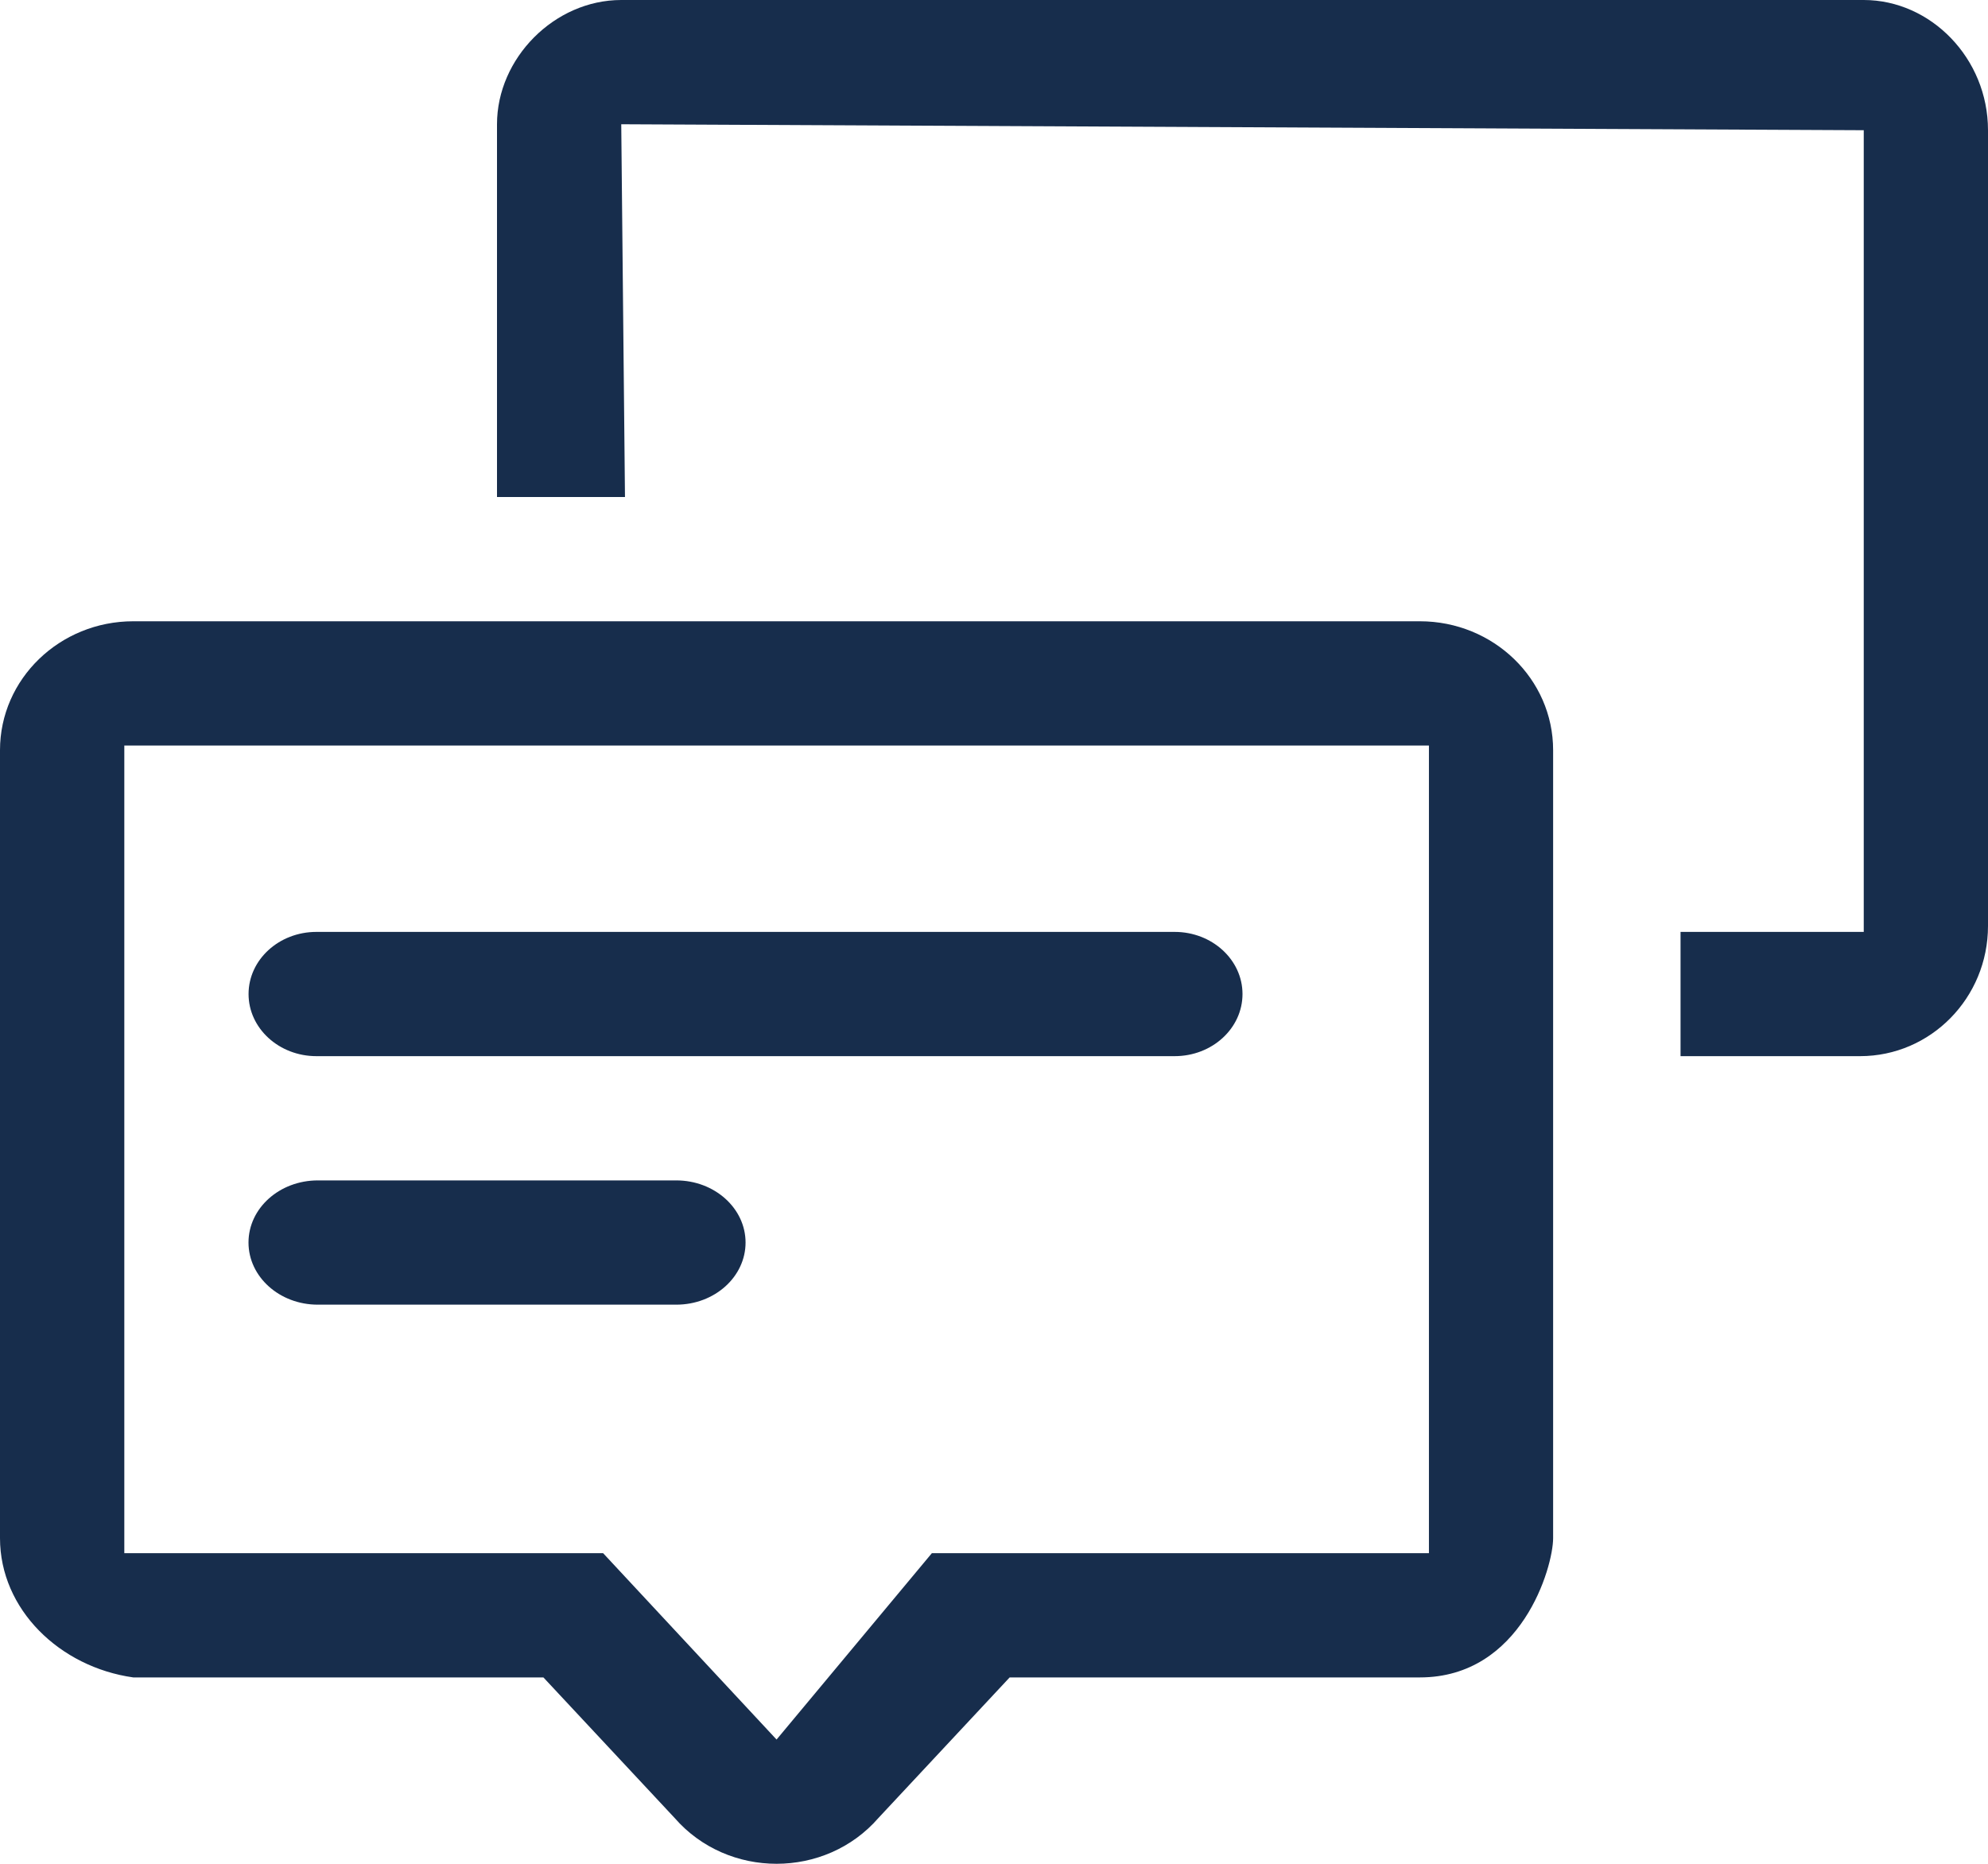 <svg xmlns="http://www.w3.org/2000/svg" width="32" height="30" viewBox="0 0 32 30">
    <path fill="#172D4C" fill-rule="evenodd" d="M10 0C8.923 0 8 .938 8 2v6h2.06L10 2l20 .096V15h-2.949v2h2.89C31.078 17 32 16.062 32 14.904V2.096C32 .938 31.078 0 30 0H10zM2.146 10C.961 10 0 10.929 0 12.075v12.683C0 25.904.96 26.833 2.145 27h6.602l2.111 2.261c.858.986 2.428.984 3.283 0L16.252 27h6.602C24.491 27 25 25.223 25 24.758V12.075C25 10.929 24.04 10 22.854 10H2.145zM23 25h-8l-2.5 3-2.792-3H2.001V12h21v13zM5.093 17h13.815c.604 0 1.092-.448 1.092-1s-.49-1-1.092-1H5.093c-.603 0-1.092.448-1.092 1s.49 1 1.092 1zm.022 4h5.771c.616 0 1.115-.448 1.115-1s-.5-1-1.115-1h-5.77C4.498 19 4 19.448 4 20s.5 1 1.114 1z"/>
</svg>
